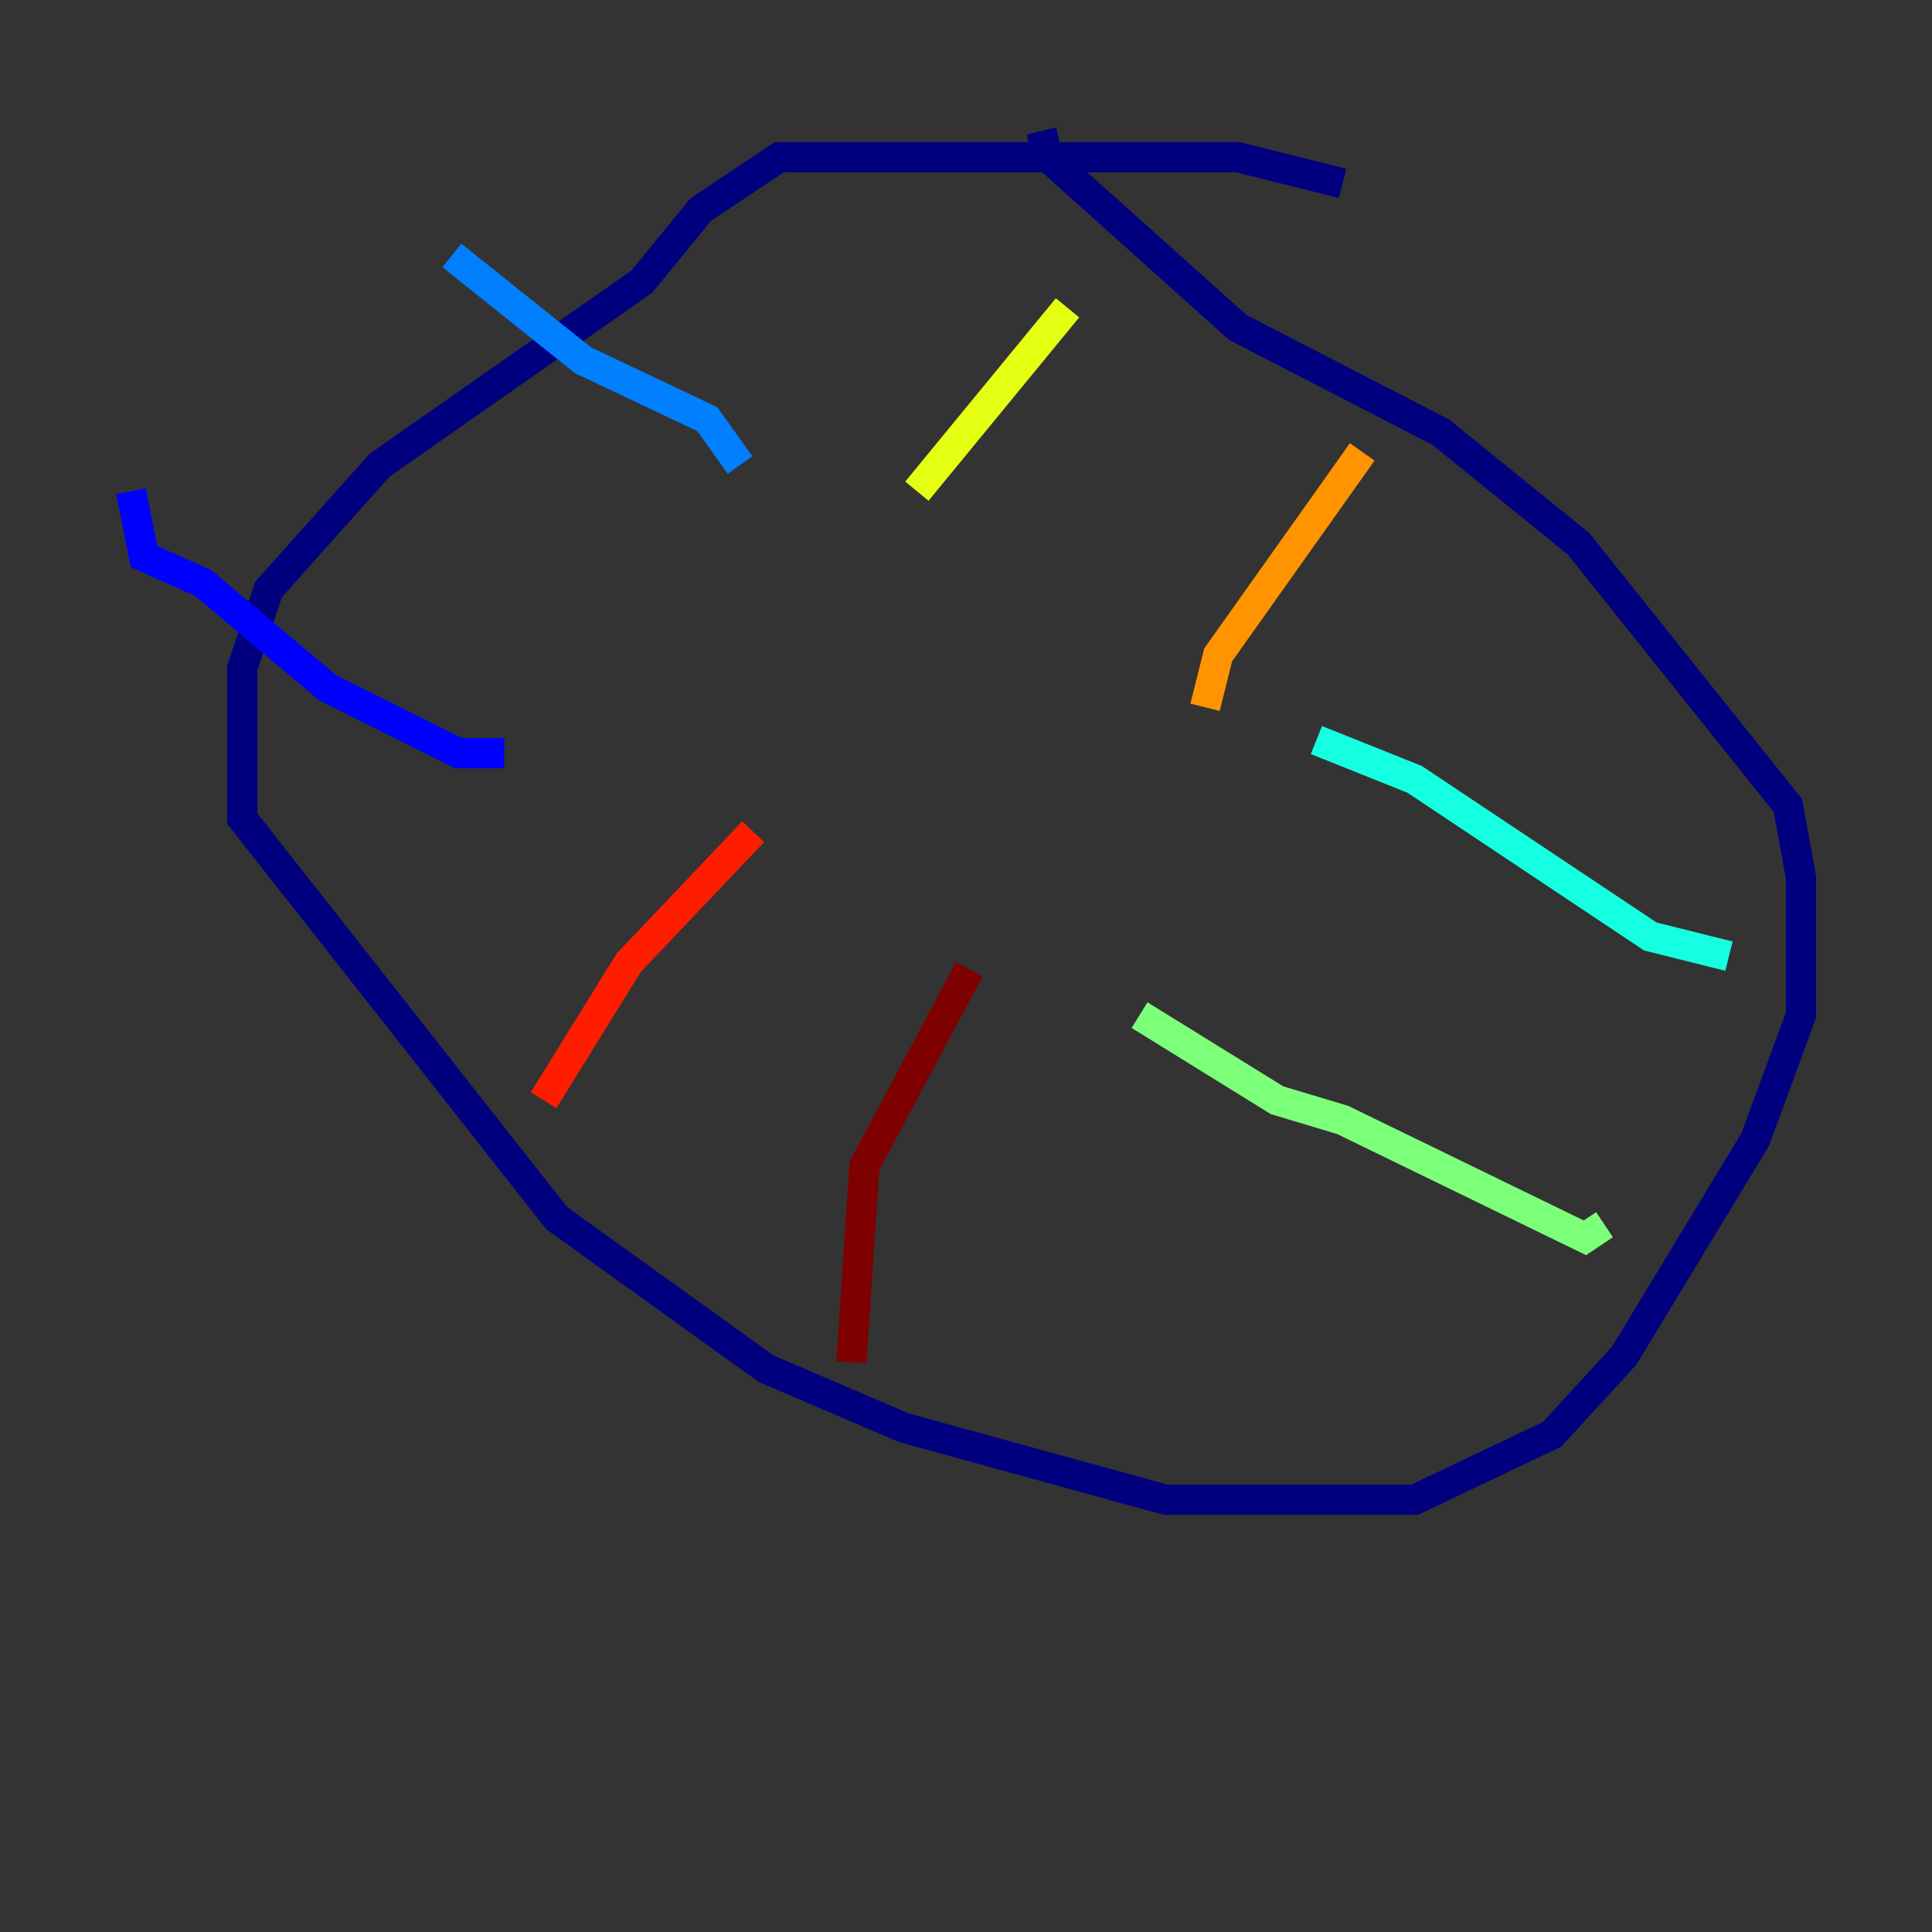 <?xml version="1.0" encoding="utf-8" ?>
<svg baseProfile="tiny" height="128" version="1.2" viewBox="0,0,128,128" width="128" xmlns="http://www.w3.org/2000/svg" xmlns:ev="http://www.w3.org/2001/xml-events" xmlns:xlink="http://www.w3.org/1999/xlink"><rect x="0" y="0" width="128" height="128" fill="#333333" stroke="none"/><defs /><polyline fill="none" points="88.949,12.149 82.007,10.414 51.634,10.414 46.427,13.885 42.522,18.658 25.166,30.807 17.79,39.051 16.054,44.258 16.054,54.237 36.881,80.705 50.766,90.685 59.878,94.59 77.234,99.363 93.722,99.363 102.834,95.024 107.607,89.817 116.285,75.498 119.322,67.254 119.322,58.142 118.454,53.37 104.57,36.014 95.458,28.637 82.007,21.695 69.424,10.414 68.99,8.678" stroke="#00007f" stroke-width="2" /><polyline fill="none" points="8.678,32.542 9.546,36.881 13.451,38.617 21.695,45.559 30.373,49.898 33.41,49.898" stroke="#0000ff" stroke-width="2" /><polyline fill="none" points="29.939,16.922 38.617,23.864 46.861,27.77 49.031,30.807" stroke="#0080ff" stroke-width="2" /><polyline fill="none" points="114.549,63.349 109.342,62.047 93.722,51.634 87.214,49.031" stroke="#15ffe1" stroke-width="2" /><polyline fill="none" points="75.498,67.254 84.61,72.895 88.949,74.197 105.003,82.007 106.305,81.139" stroke="#7cff79" stroke-width="2" /><polyline fill="none" points="70.725,20.393 60.746,32.542" stroke="#e4ff12" stroke-width="2" /><polyline fill="none" points="90.251,29.939 80.705,43.39 79.837,46.861" stroke="#ff9400" stroke-width="2" /><polyline fill="none" points="36.014,72.895 41.654,63.783 49.898,55.105" stroke="#ff1d00" stroke-width="2" /><polyline fill="none" points="56.407,90.251 57.275,77.234 64.217,64.217" stroke="#7f0000" stroke-width="2" /></svg>